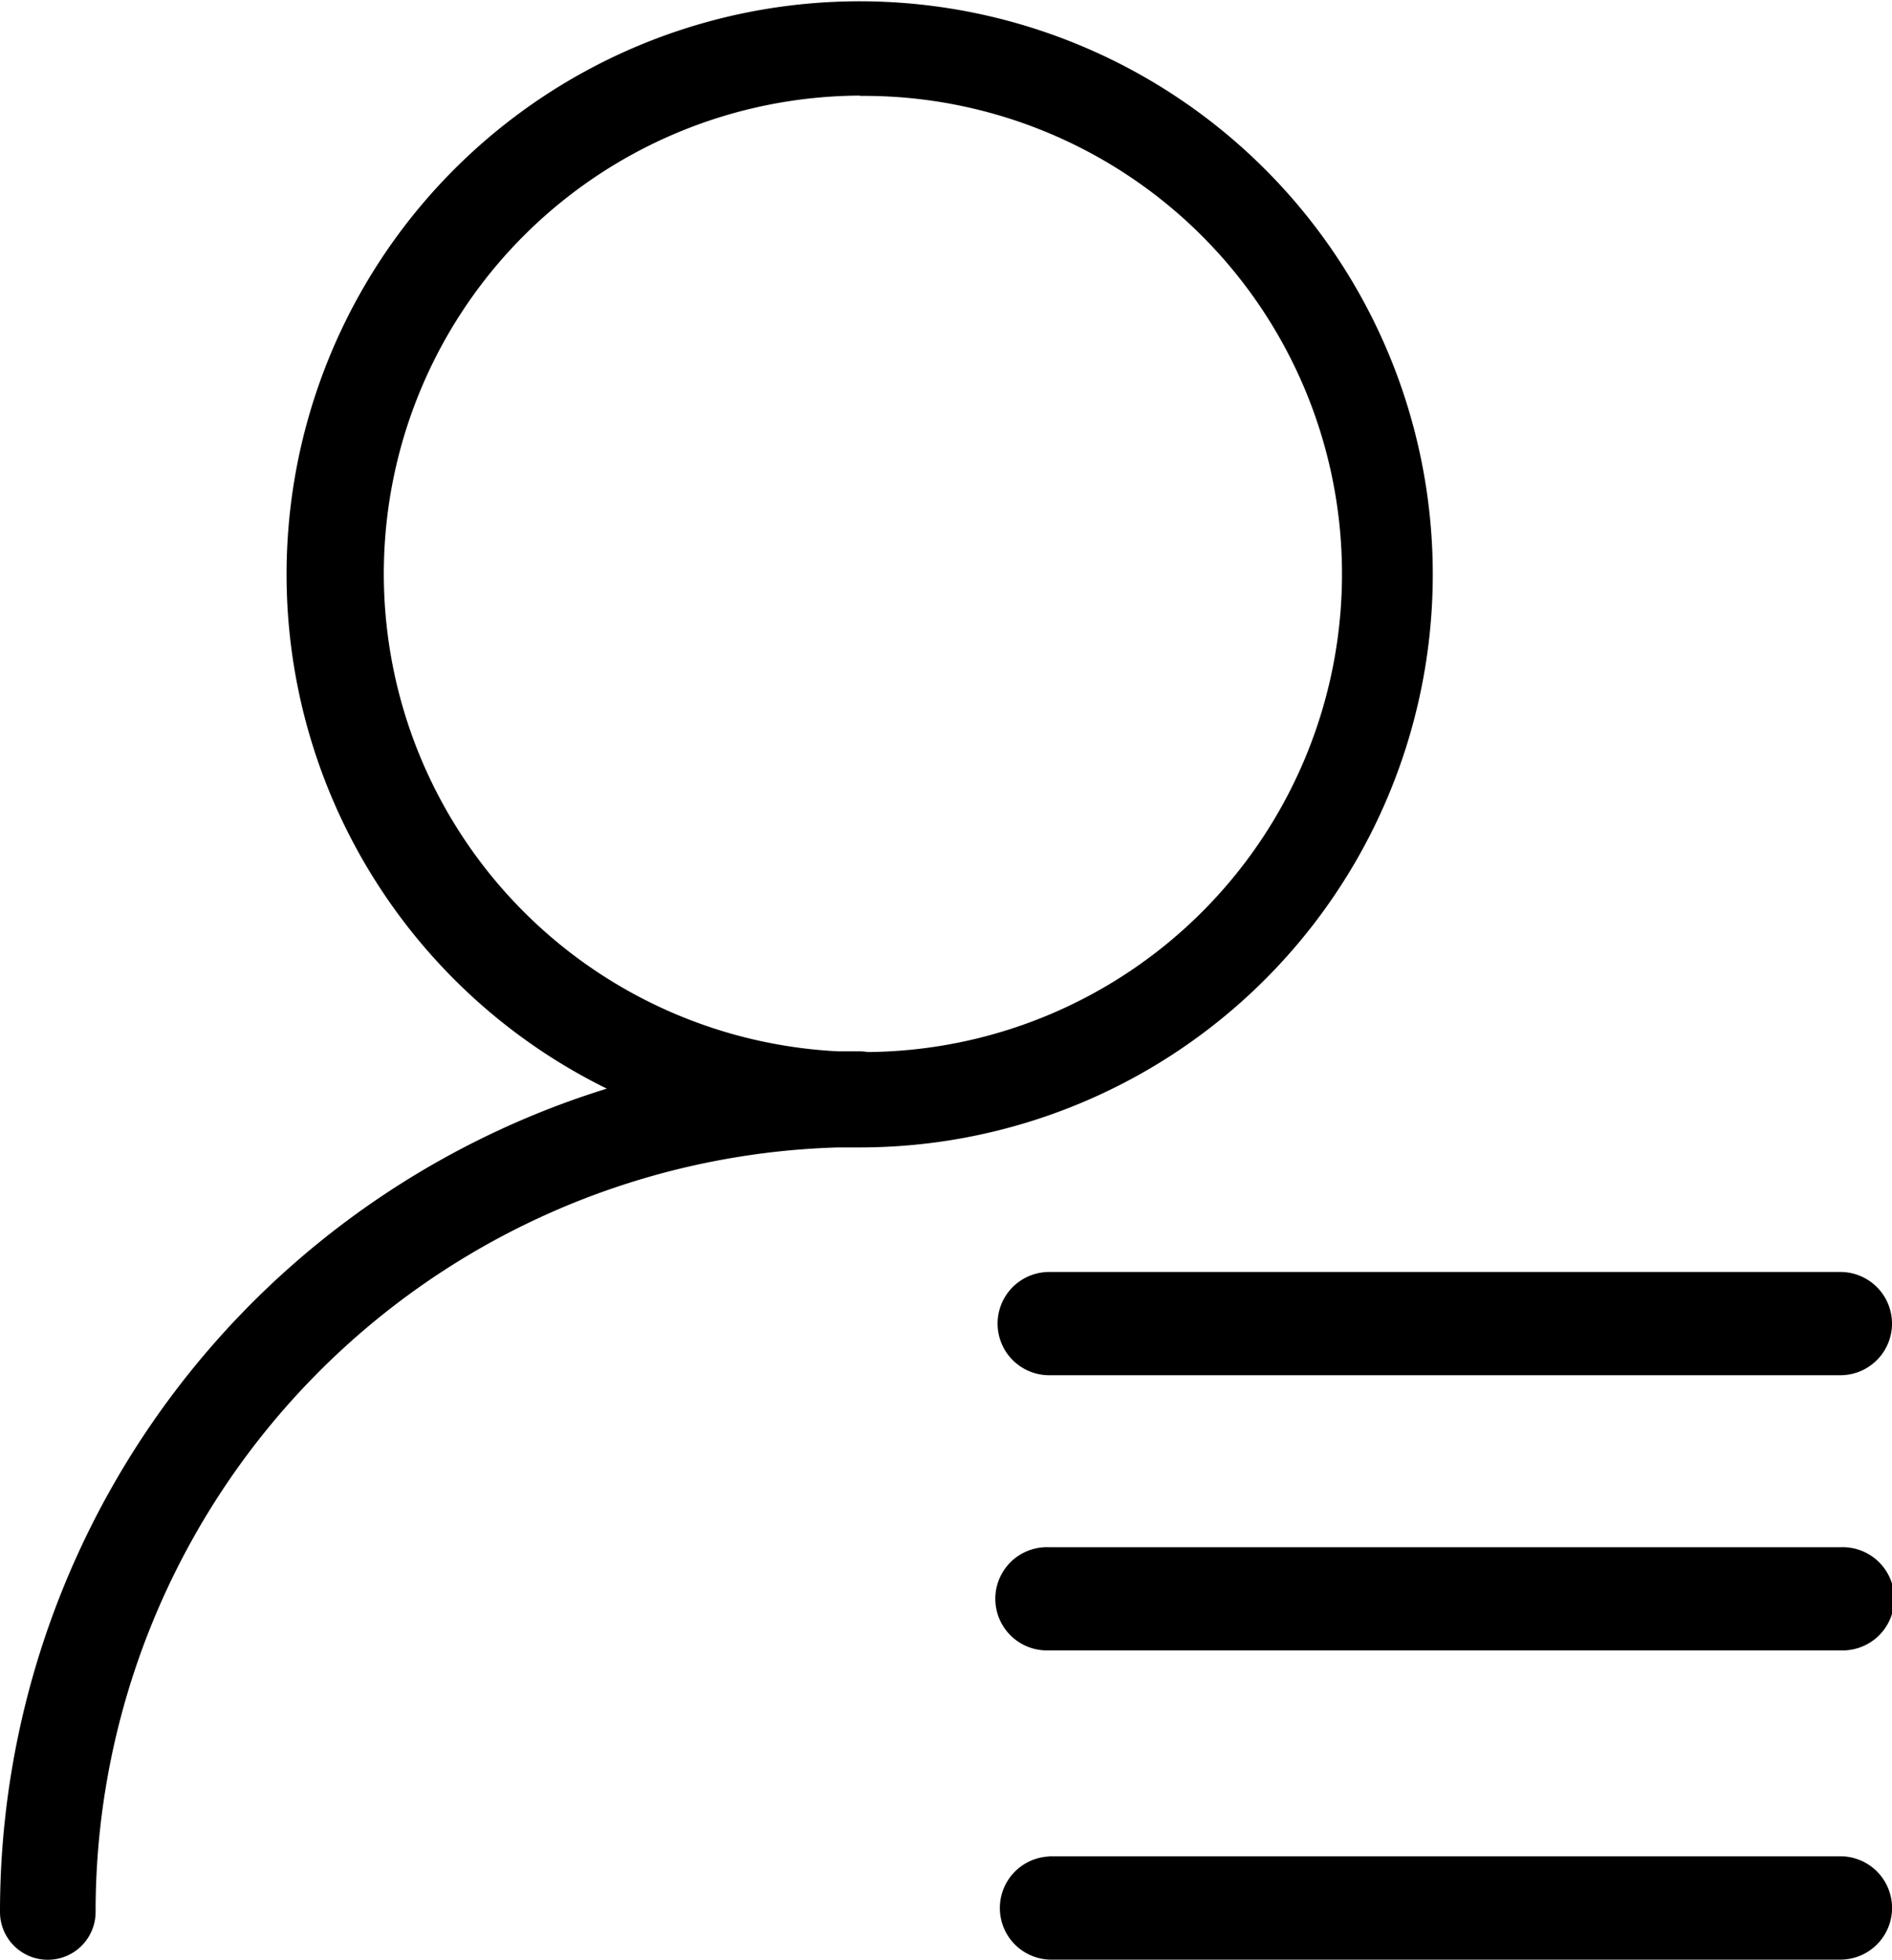 <svg id="图层_1" data-name="图层 1" xmlns="http://www.w3.org/2000/svg" viewBox="0 0 190.19 197.03"><title>个人资料</title><path d="M185,165.91H105.47a5.19,5.19,0,1,1,0-10.37H185a5.19,5.19,0,1,1,0,10.37Zm0-27.66H105.47a5.19,5.19,0,0,1,0-10.38H185a5.19,5.19,0,1,1,0,10.38h0Zm-98.55-22.9c-.74,0-1.47,0-2.2,0A76.87,76.87,0,0,0,9.61,192.18a4.8,4.8,0,1,1-9.61.06s0,0,0-.06a86.64,86.64,0,0,1,61-82.74,57.61,57.61,0,1,1,25.4,5.91Zm0-105.74a48.07,48.07,0,0,0-2.19,96.08l2.18,0a4.82,4.82,0,0,1,.79.07,48.06,48.06,0,0,0-.78-96.12Zm19,177H185A5.19,5.19,0,1,1,185,197H105.47a5.19,5.19,0,0,1,0-10.37Z" transform="translate(0)"/></svg>